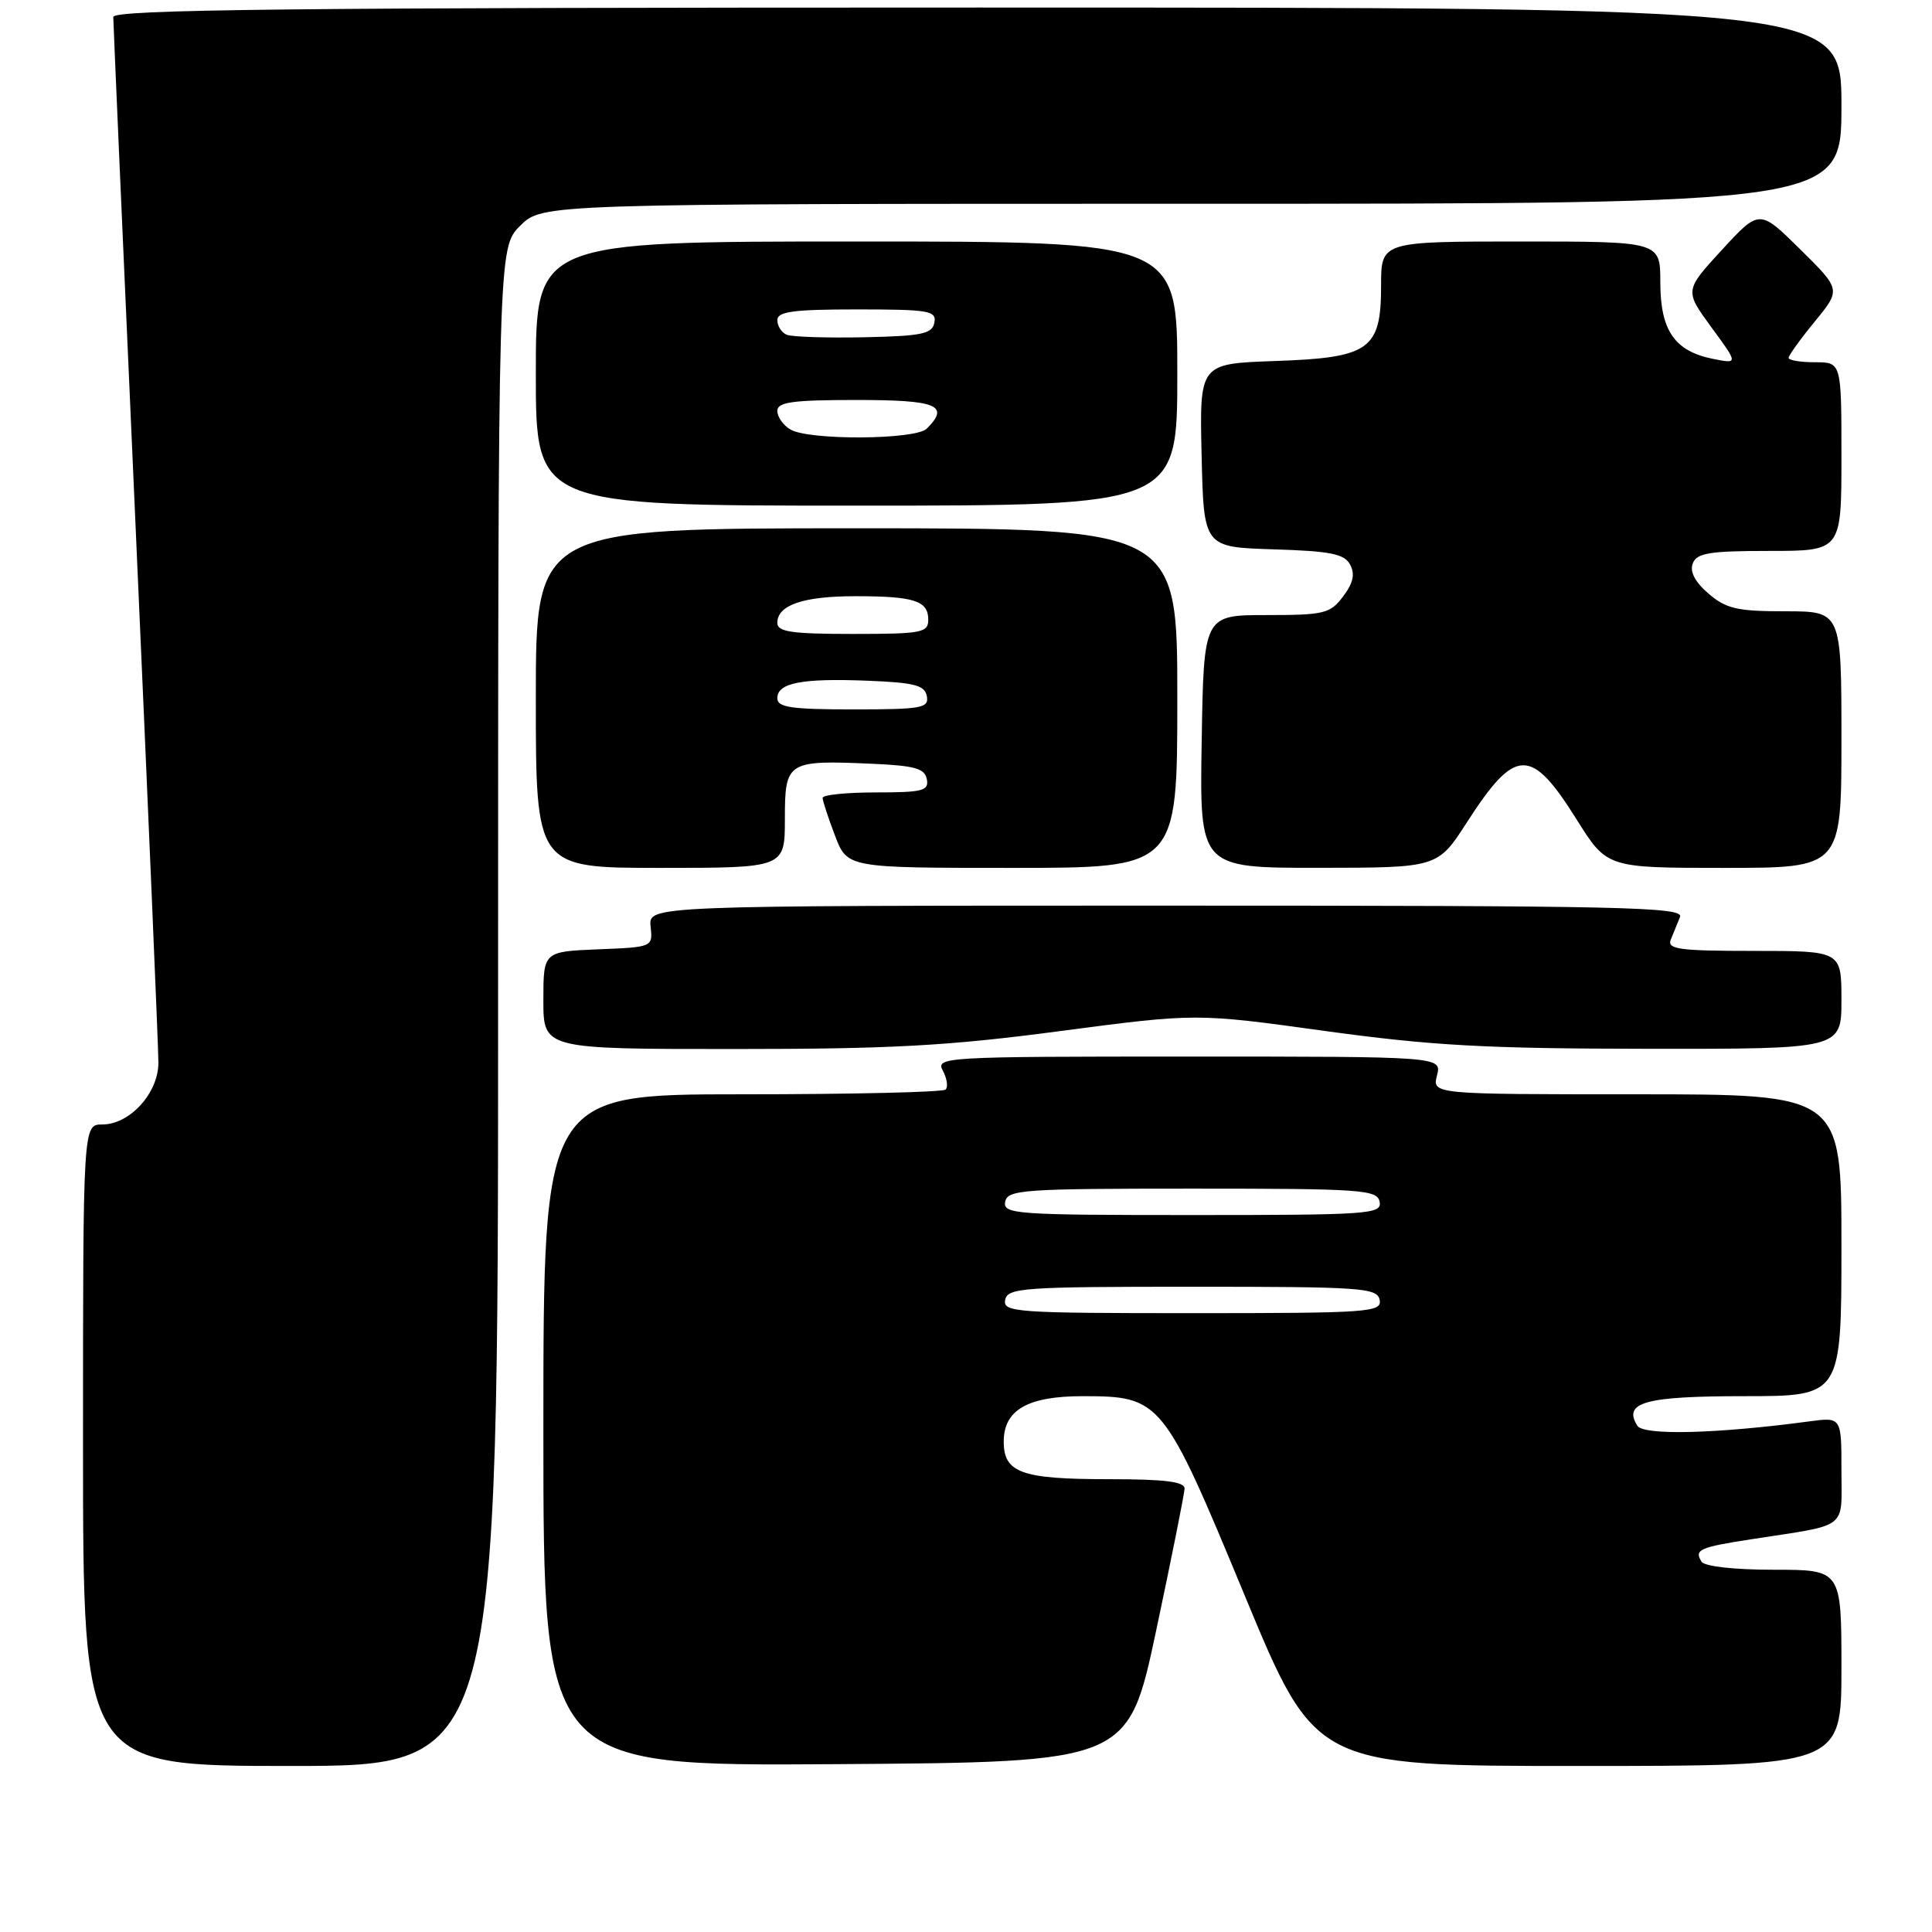 <?xml version="1.0" encoding="UTF-8" standalone="no"?>
<!DOCTYPE svg PUBLIC "-//W3C//DTD SVG 1.1//EN" "http://www.w3.org/Graphics/SVG/1.1/DTD/svg11.dtd" >
<svg xmlns="http://www.w3.org/2000/svg" xmlns:xlink="http://www.w3.org/1999/xlink" version="1.1" viewBox="0 0 256 256">
 <g >
 <path fill="currentColor"
d=" M 66.00 133.42 C 66.00 32.85 66.00 32.85 68.92 29.92 C 71.85 27.00 71.85 27.00 157.92 27.00 C 244.00 27.00 244.00 27.00 244.00 14.00 C 244.00 1.00 244.00 1.00 129.50 1.00 C 38.56 1.00 15.00 1.26 15.01 2.25 C 15.01 2.94 16.35 33.65 18.00 70.50 C 19.64 107.35 20.99 138.98 20.99 140.80 C 21.00 144.82 17.21 149.00 13.55 149.00 C 11.00 149.00 11.00 149.00 11.00 191.50 C 11.00 234.00 11.00 234.00 38.50 234.00 C 66.00 234.00 66.00 234.00 66.00 133.42 Z  M 153.21 216.00 C 155.25 206.38 156.94 197.94 156.96 197.25 C 156.99 196.33 154.34 196.00 146.93 196.00 C 135.34 196.00 133.00 195.16 133.00 191.02 C 133.00 186.82 136.17 185.00 143.47 185.00 C 153.83 185.01 154.14 185.38 164.90 211.34 C 174.29 234.00 174.29 234.00 209.15 234.00 C 244.00 234.00 244.00 234.00 244.00 221.00 C 244.00 208.00 244.00 208.00 235.06 208.00 C 229.81 208.00 225.85 207.56 225.46 206.93 C 224.47 205.33 225.17 205.02 232.12 203.95 C 245.10 201.94 244.00 202.79 244.00 194.81 C 244.00 187.77 244.00 187.77 239.75 188.34 C 227.43 189.99 217.76 190.23 216.95 188.91 C 215.03 185.81 217.97 185.00 231.12 185.00 C 244.00 185.00 244.00 185.00 244.00 165.00 C 244.00 145.00 244.00 145.00 216.89 145.00 C 189.78 145.00 189.78 145.00 190.41 142.50 C 191.04 140.00 191.04 140.00 157.48 140.00 C 125.03 140.00 123.96 140.06 124.93 141.87 C 125.48 142.90 125.65 144.02 125.30 144.37 C 124.95 144.72 112.82 145.00 98.33 145.00 C 72.00 145.00 72.00 145.00 72.00 189.51 C 72.00 234.02 72.00 234.02 110.74 233.76 C 149.49 233.50 149.49 233.50 153.21 216.00 Z  M 140.50 136.62 C 158.50 134.25 158.50 134.25 175.50 136.60 C 189.66 138.55 196.81 138.95 218.25 138.97 C 244.00 139.00 244.00 139.00 244.00 132.50 C 244.00 126.00 244.00 126.00 232.39 126.00 C 222.47 126.00 220.87 125.78 221.39 124.50 C 221.73 123.67 222.27 122.33 222.61 121.50 C 223.14 120.18 215.19 120.00 154.57 120.00 C 85.92 120.00 85.92 120.00 86.21 122.75 C 86.50 125.50 86.50 125.50 79.25 125.79 C 72.00 126.09 72.00 126.09 72.00 132.54 C 72.00 139.00 72.00 139.00 97.25 139.00 C 118.11 139.00 125.63 138.59 140.50 136.62 Z  M 104.00 108.52 C 104.00 100.90 104.29 100.71 115.51 101.20 C 121.21 101.45 122.54 101.82 122.81 103.25 C 123.11 104.78 122.27 105.00 116.07 105.00 C 112.18 105.00 109.00 105.32 109.00 105.72 C 109.00 106.11 109.74 108.36 110.64 110.72 C 112.27 115.00 112.27 115.00 134.14 115.00 C 156.00 115.00 156.00 115.00 156.00 92.50 C 156.00 70.00 156.00 70.00 113.50 70.00 C 71.00 70.00 71.00 70.00 71.00 92.50 C 71.00 115.00 71.00 115.00 87.50 115.00 C 104.00 115.00 104.00 115.00 104.00 108.52 Z  M 194.38 108.95 C 200.81 98.98 202.85 98.92 208.91 108.58 C 212.93 115.00 212.93 115.00 228.46 115.00 C 244.00 115.00 244.00 115.00 244.00 98.00 C 244.00 81.00 244.00 81.00 236.56 81.00 C 230.19 81.00 228.72 80.66 226.39 78.66 C 224.60 77.12 223.88 75.75 224.30 74.66 C 224.83 73.27 226.52 73.00 234.47 73.00 C 244.00 73.00 244.00 73.00 244.00 60.50 C 244.00 48.00 244.00 48.00 240.50 48.00 C 238.57 48.00 237.00 47.74 237.00 47.42 C 237.00 47.10 238.56 44.93 240.47 42.60 C 243.94 38.37 243.94 38.37 238.54 33.04 C 233.14 27.71 233.14 27.71 228.17 33.10 C 223.21 38.50 223.21 38.50 226.77 43.37 C 230.34 48.23 230.34 48.23 226.92 47.54 C 221.87 46.51 220.00 43.76 220.00 37.39 C 220.00 32.00 220.00 32.00 201.50 32.00 C 183.00 32.00 183.00 32.00 183.00 37.85 C 183.00 46.35 181.51 47.41 168.87 47.84 C 158.94 48.19 158.94 48.19 159.22 60.34 C 159.50 72.50 159.50 72.50 168.73 72.79 C 176.31 73.02 178.14 73.39 178.90 74.82 C 179.57 76.07 179.31 77.26 177.97 79.03 C 176.26 81.31 175.47 81.50 167.81 81.50 C 159.50 81.50 159.50 81.50 159.23 98.25 C 158.95 115.00 158.95 115.00 174.73 114.99 C 190.50 114.98 190.50 114.98 194.38 108.95 Z  M 156.00 49.50 C 156.00 32.00 156.00 32.00 113.50 32.00 C 71.00 32.00 71.00 32.00 71.00 49.50 C 71.00 67.00 71.00 67.00 113.50 67.00 C 156.00 67.00 156.00 67.00 156.00 49.50 Z  M 133.19 172.25 C 133.50 170.64 135.49 170.50 158.00 170.50 C 180.51 170.50 182.50 170.64 182.81 172.25 C 183.12 173.88 181.41 174.00 158.00 174.00 C 134.59 174.00 132.88 173.88 133.19 172.25 Z  M 133.19 159.25 C 133.50 157.64 135.49 157.50 158.00 157.50 C 180.51 157.50 182.50 157.64 182.81 159.25 C 183.12 160.88 181.41 161.00 158.00 161.00 C 134.59 161.00 132.88 160.88 133.19 159.25 Z  M 103.00 92.52 C 103.00 90.48 106.23 89.85 115.00 90.20 C 121.19 90.45 122.54 90.80 122.81 92.25 C 123.11 93.82 122.13 94.00 113.07 94.00 C 104.84 94.00 103.00 93.73 103.00 92.52 Z  M 103.00 82.54 C 103.00 80.17 106.42 79.00 113.35 79.00 C 121.13 79.00 123.00 79.60 123.00 82.11 C 123.00 83.84 122.14 84.00 113.00 84.00 C 104.88 84.00 103.00 83.72 103.00 82.54 Z  M 104.75 56.92 C 103.79 56.36 103.00 55.25 103.00 54.45 C 103.00 53.28 104.99 53.00 113.50 53.00 C 124.17 53.00 125.90 53.70 122.80 56.80 C 121.32 58.28 107.24 58.37 104.75 56.92 Z  M 104.25 44.36 C 103.56 44.07 103.00 43.20 103.00 42.42 C 103.00 41.28 105.12 41.00 113.57 41.00 C 123.10 41.00 124.11 41.17 123.81 42.75 C 123.53 44.24 122.17 44.53 114.49 44.69 C 109.54 44.79 104.94 44.64 104.25 44.36 Z "/>
</g>
</svg>